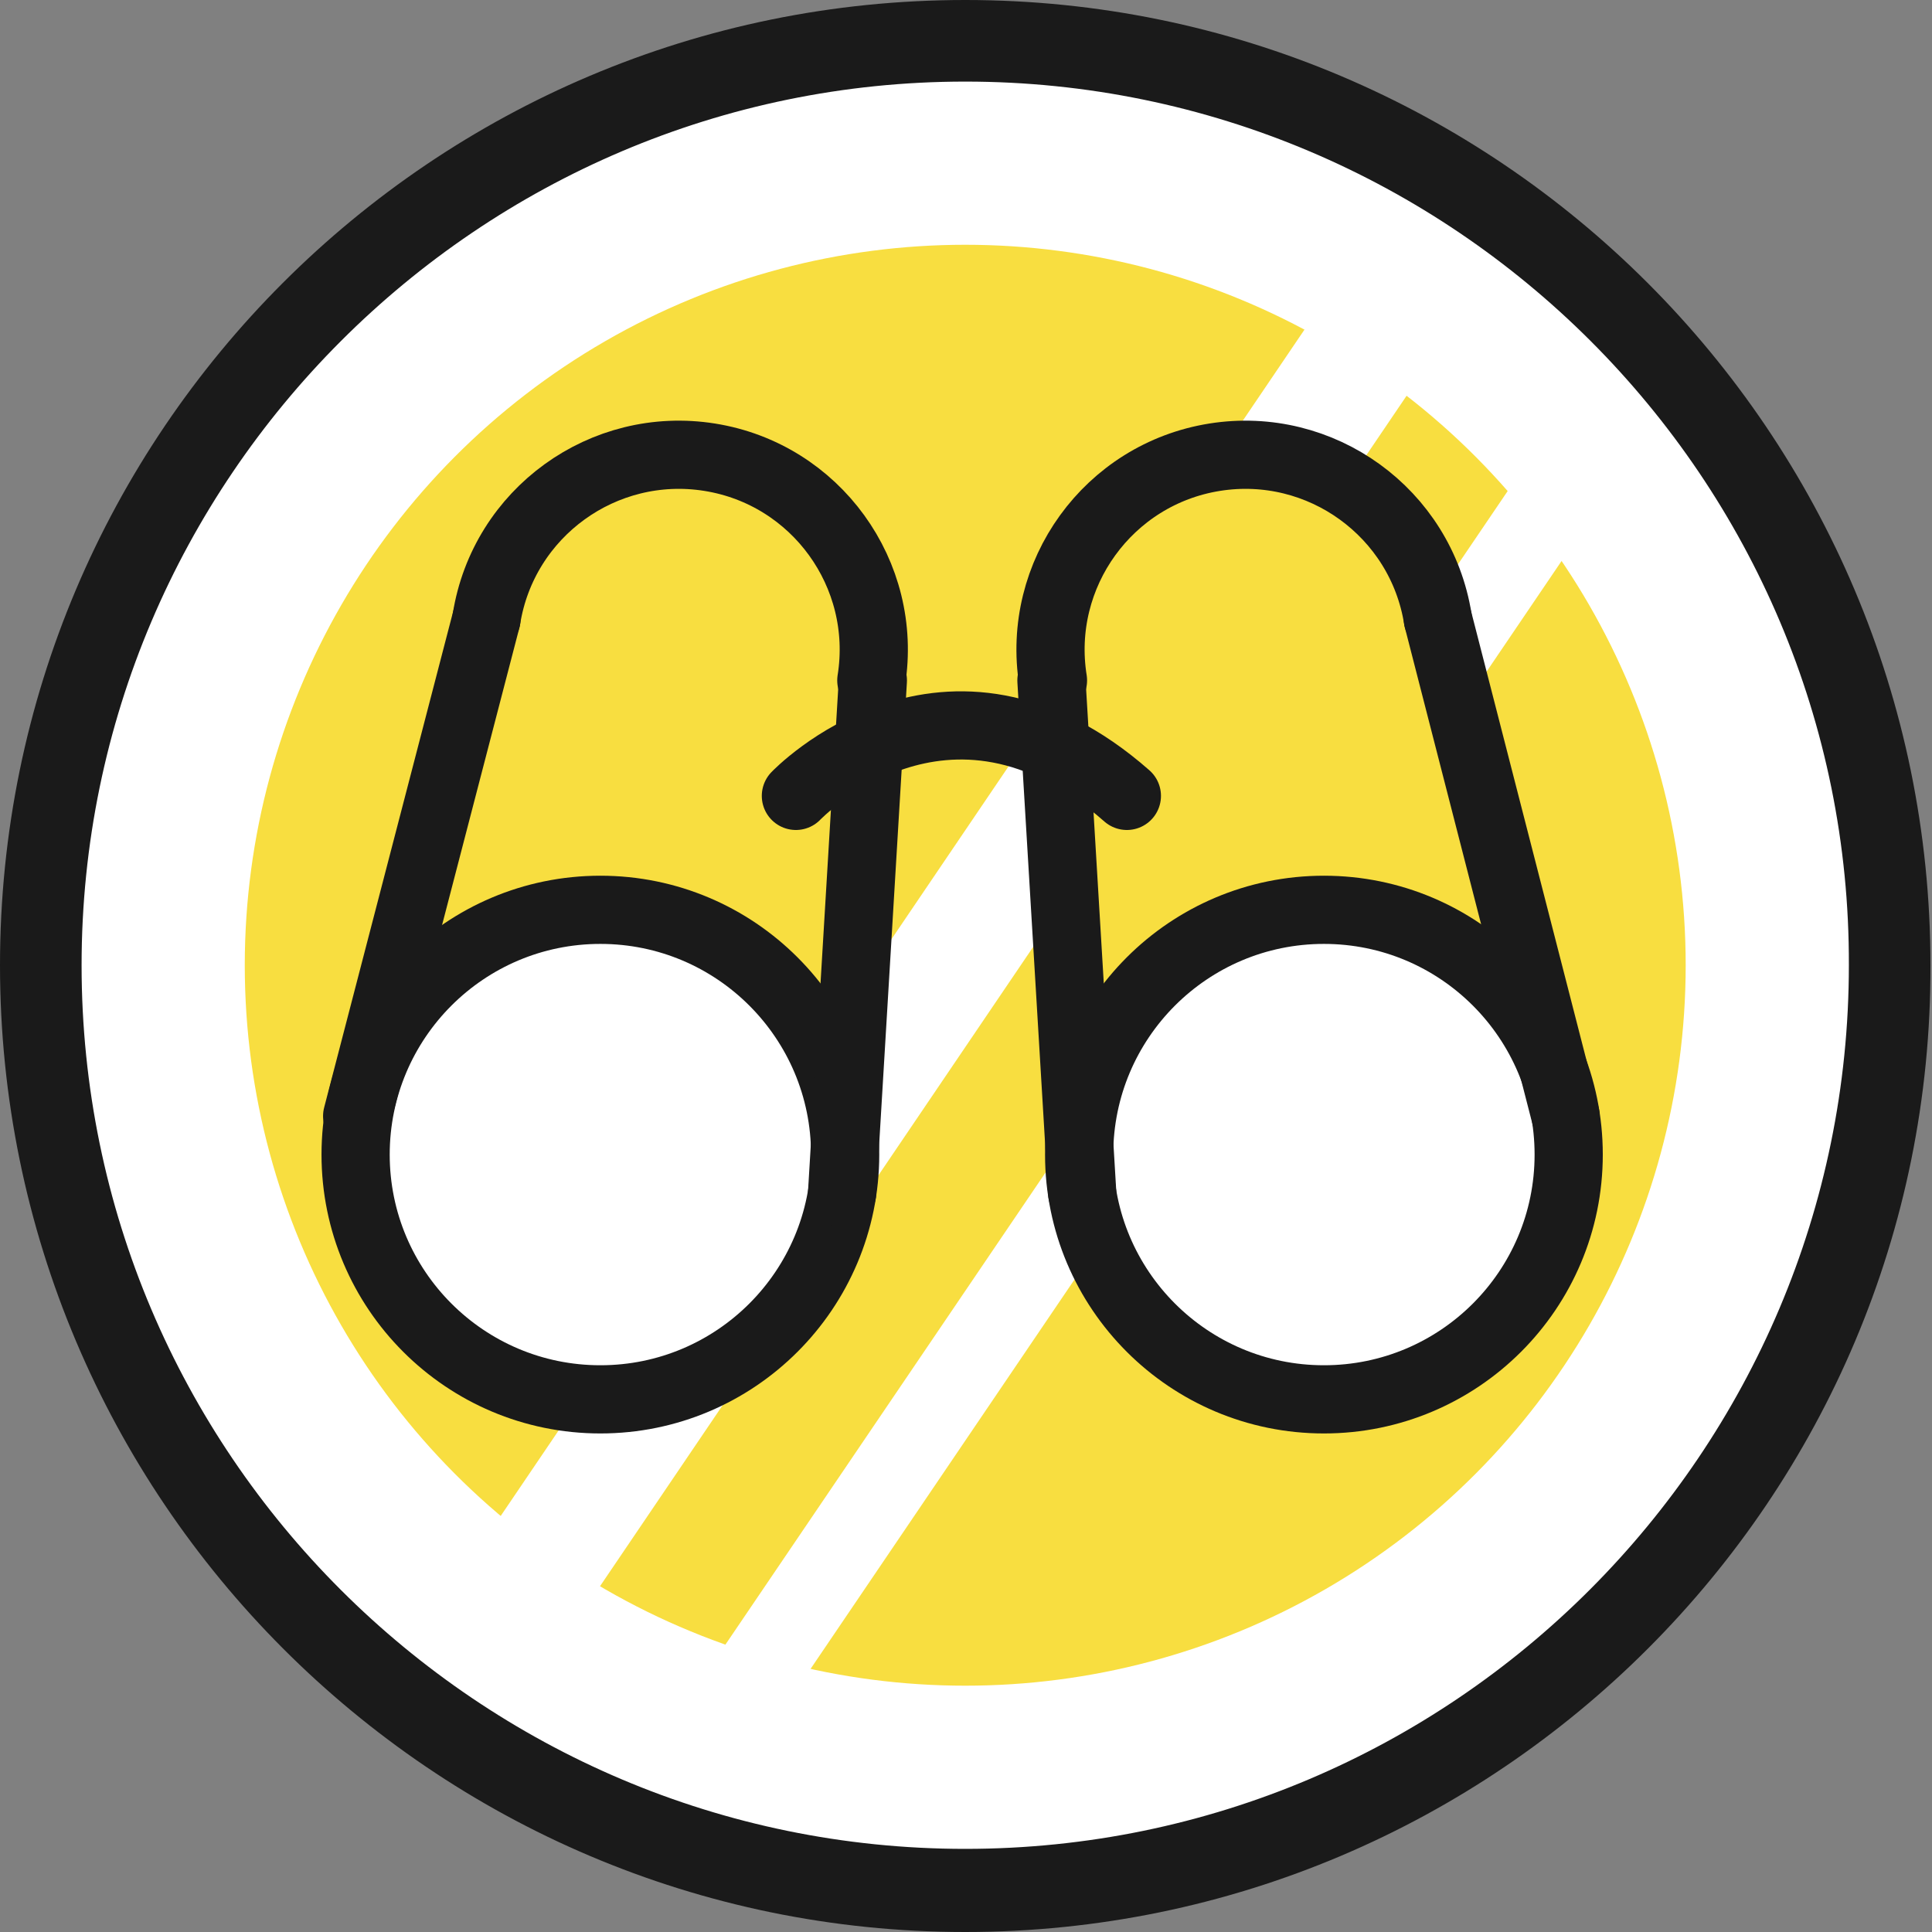 <?xml version="1.0" encoding="utf-8"?>
<!-- Generator: Adobe Illustrator 21.1.0, SVG Export Plug-In . SVG Version: 6.00 Build 0)  -->
<svg version="1.1" id="圖層_1" xmlns="http://www.w3.org/2000/svg" xmlns:xlink="http://www.w3.org/1999/xlink" x="0px" y="0px"
	 viewBox="0 0 125.5 125.5" style="enable-background:new 0 0 125.5 125.5;" xml:space="preserve">
<rect x="0" y="0" width="125.5" height="125.5" fill="#808080" stroke="none"/>
<style type="text/css">
	.st0{fill:#FFFFFF;}
	.st1{fill:#1A1A1A;}
	.st2{fill:#F8DE40;}
	.st3{fill:#FFFFFF;stroke:#1A1A1A;stroke-width:4.43;stroke-linecap:round;stroke-linejoin:round;}
	.st4{fill:none;stroke:#1A1A1A;stroke-width:4.43;stroke-linecap:round;stroke-linejoin:round;}
</style>
<title>互動設計UI</title>
<g>
	<circle class="st0" cx="62.7" cy="62.7" r="60.1"/>
	<path class="st1" d="M62.7,125.5C28.1,125.5,0,97.3,0,62.7C0,28.1,28.1,0,62.7,0c34.6,0,62.7,28.1,62.7,62.7
		C125.5,97.3,97.3,125.5,62.7,125.5z M62.7,5.3C31.1,5.3,5.3,31.1,5.3,62.7c0,31.7,25.8,57.4,57.4,57.4c31.7,0,57.4-25.8,57.4-57.4
		C120.2,31.1,94.4,5.3,62.7,5.3z"/>
</g>
<circle class="st2" cx="62.7" cy="62.7" r="46.8"/>
<rect x="8.7" y="56.4" transform="matrix(0.561 -0.828 0.828 0.561 -22.266 78.776)" class="st0" width="108.9" height="7.9"/>
<path class="st0" d="M101.8,26.2l-59.2,87.3l4.5,3.1l58.5-86.3C104.1,29.1,102.8,27.7,101.8,26.2z"/>
<polygon class="st2" points="55.4,40.7 53.5,74.4 25.5,68 33.5,37.7 39.9,29.8 50.5,30.9 "/>
<polygon class="st2" points="83,30.5 91.7,35.1 100.4,69.8 70.6,72.1 67.9,40.7 72.4,32 "/>
<circle class="st3" cx="39" cy="75" r="15.9"/>
<path class="st4" d="M31.6,40.2c1.1-6.9,7.6-11.6,14.5-10.5c6.9,1.1,11.6,7.6,10.5,14.5l0,0"/>
<line class="st4" x1="56.7" y1="44.2" x2="54.7" y2="77.5"/>
<line class="st4" x1="31.6" y1="40.2" x2="23.2" y2="72.5"/>
<circle class="st3" cx="86" cy="75" r="15.9"/>
<path class="st4" d="M93.4,40.2c-1.1-6.9-7.6-11.6-14.5-10.5c-6.9,1.1-11.6,7.6-10.5,14.5"/>
<line class="st4" x1="68.3" y1="44.2" x2="70.3" y2="77.5"/>
<line class="st4" x1="93.4" y1="40.2" x2="101.7" y2="72.5"/>
<path class="st4" d="M51.7,51.7c0,0,9.8-10.3,21.5,0"/>
</svg>
